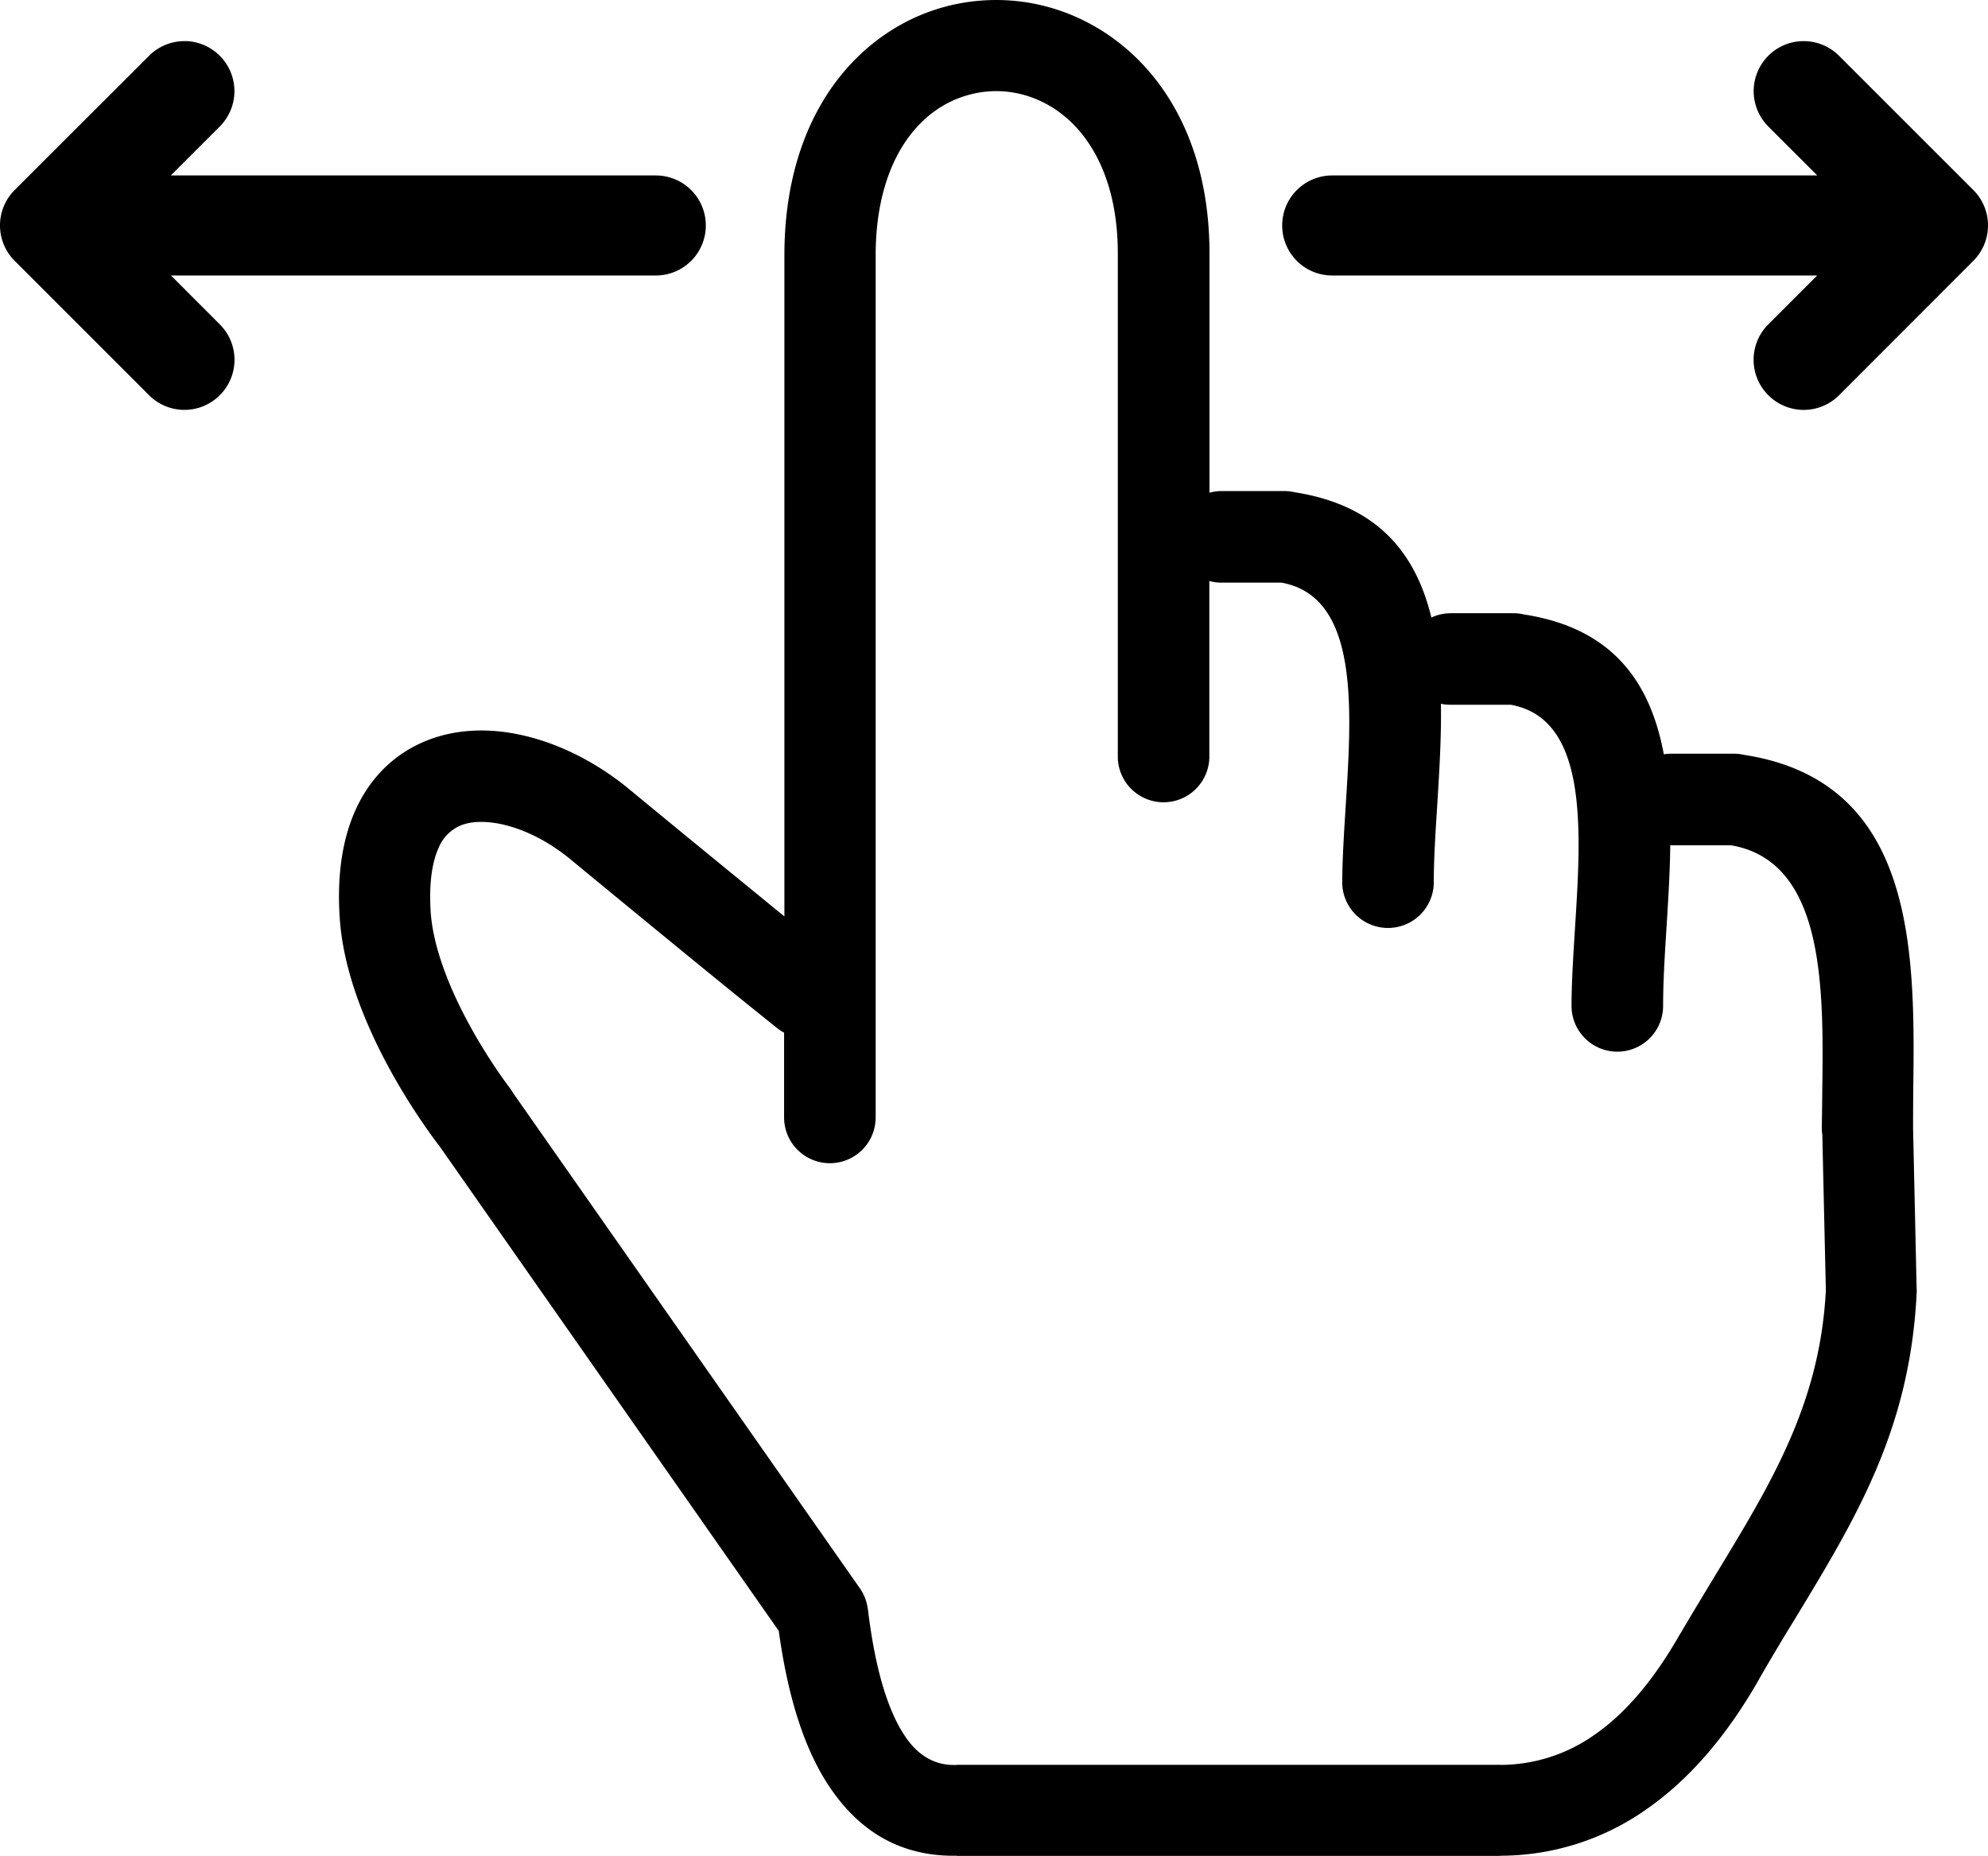 <svg xmlns="http://www.w3.org/2000/svg" xml:space="preserve" width="148.014" height="138.177" viewBox="0 0 39.162 36.559">
  <path id="bg" d="M19.628 0c-.604 0-1.204.138-1.751.416-1.362.694-2.425 2.231-2.425 4.614v13.023l-.737-.603a528.628 528.628 0 0 1-2.328-1.91c-.664-.547-1.44-.927-2.193-1.077-.63-.126-1.25-.093-1.804.132-.591.243-1.08.685-1.388 1.364-.246.548-.368 1.248-.31 2.117.047.732.278 1.481.583 2.172.404.92.946 1.749 1.344 2.281l.029.035 6.693 9.563c.179 1.3.503 2.33.995 3.065.612.917 1.444 1.385 2.515 1.364v.003h10.646c.027 0 .056 0 .082-.003a4.995 4.995 0 0 0 2.843-.907c.84-.58 1.578-1.431 2.216-2.544.01-.015.015-.027.02-.038.273-.472.48-.817.686-1.151 1.22-2.009 2.28-3.754 2.412-6.435a.548.548 0 0 0 0-.1l-.07-3.153v-.02c0-.49.003-.592.003-.688.035-2.735.076-6.123-3.332-6.65a.923.923 0 0 0-.202-.023h-1.241a.966.966 0 0 0-.138.012c-.258-1.382-.975-2.48-2.755-2.755a.91.91 0 0 0-.202-.024h-1.241a.908.908 0 0 0-.381.085c-.302-1.244-1.04-2.21-2.693-2.468a.91.91 0 0 0-.202-.024H24.06a.907.907 0 0 0-.234.033V4.992c0-2.342-1.075-3.88-2.448-4.573A3.882 3.882 0 0 0 19.628 0zM3.633.81a.985.985 0 0 0-.697.289L.289 3.743a.986.986 0 0 0 0 1.395l2.647 2.647a.985.985 0 0 0 1.394 0 .985.985 0 0 0 0-1.395l-.962-.963h9.552a.985.985 0 0 0 .984-.986.985.985 0 0 0-.984-.985H3.365l.965-.965a.985.985 0 0 0 0-1.392.985.985 0 0 0-.697-.29zm31.898 0a.985.985 0 0 0-.697.289.985.985 0 0 0 0 1.392l.965.965h-9.555a.985.985 0 0 0-.986.985.985.985 0 0 0 .986.986h9.553l-.963.963a.985.985 0 0 0 0 1.395.985.985 0 0 0 1.395 0l2.644-2.647a.986.986 0 0 0 0-1.395L36.229 1.1a.985.985 0 0 0-.698-.29zm-15.907.985c.32 0 .642.076.94.228.817.413 1.456 1.403 1.456 2.969v9.94a.902.902 0 0 0 1.803 0v-3.487a.87.87 0 0 0 .234.032h1.186c1.529.276 1.388 2.465 1.268 4.371-.035.56-.07 1.098-.07 1.56a.902.902 0 0 0 1.803 0c0-.462.03-.948.062-1.448.043-.688.09-1.406.079-2.097.061.015.126.02.193.02h1.183c1.528.276 1.387 2.466 1.267 4.372-.035.56-.07 1.098-.07 1.56a.902.902 0 0 0 1.804 0c0-.462.029-.948.061-1.449.035-.565.073-1.144.08-1.715h1.196c1.854.316 1.825 2.822 1.798 4.848-.003.39-.009.68-.009.72 0 .044.003.088.01.132l.07 3.066c-.115 2.222-1.064 3.78-2.153 5.574-.252.416-.509.84-.705 1.177-.012.015-.02.033-.03.047-.506.884-1.062 1.54-1.674 1.962a3.222 3.222 0 0 1-1.83.59c-.026-.002-.05-.002-.076-.002H18.849v.003h-.02c-.414.012-.745-.184-1.002-.568-.355-.53-.594-1.373-.73-2.5h-.002a.903.903 0 0 0-.155-.41l-6.828-9.753c-.018-.029-.035-.058-.055-.085-.34-.453-.8-1.16-1.14-1.93-.228-.52-.4-1.065-.433-1.56-.035-.559.026-.974.158-1.264a.81.81 0 0 1 .425-.434c.21-.088.483-.093.781-.035.463.094.955.34 1.391.7a770.86 770.86 0 0 0 2.334 1.917c.544.446 1.168.952 1.739 1.409.044.035.09.064.137.09h-.003v1.667a.902.902 0 0 0 1.804 0V5.03c0-1.607.633-2.6 1.44-3.01a2.08 2.08 0 0 1 .934-.225z"/>
</svg>

